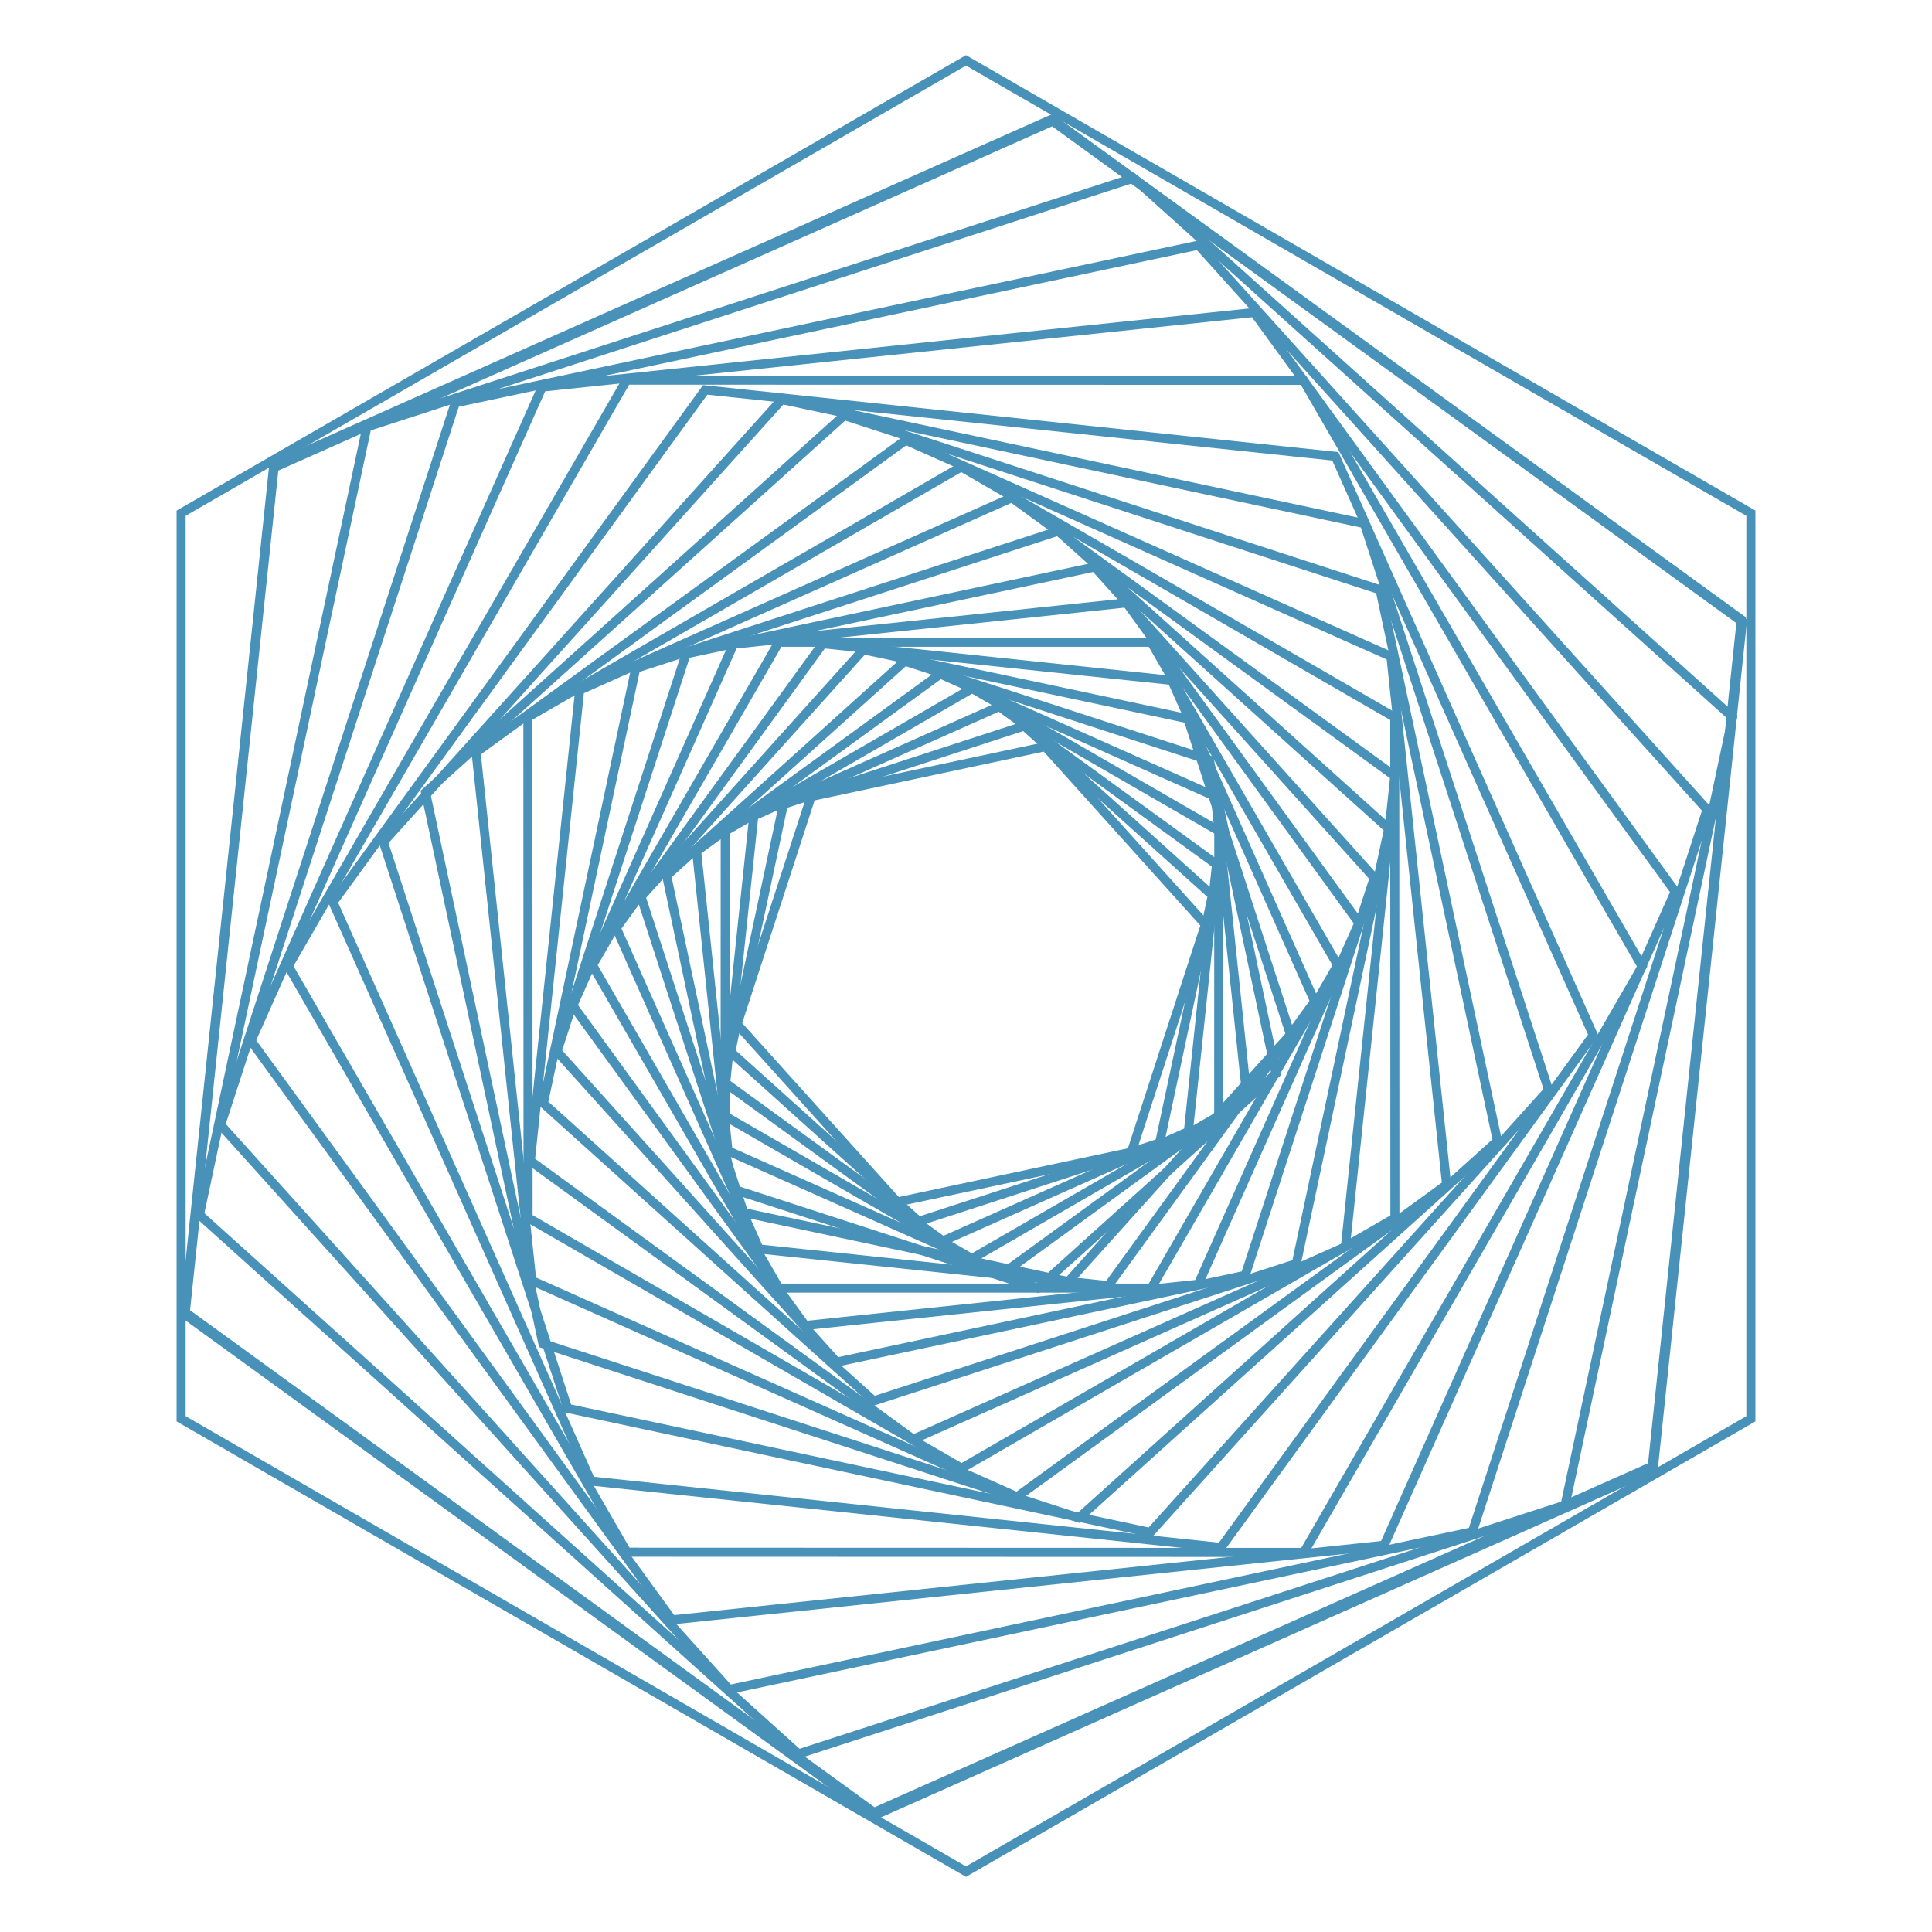 <?xml version="1.0" encoding="UTF-8" standalone="no"?>
<!DOCTYPE svg PUBLIC "-//W3C//DTD SVG 1.1//EN" "http://www.w3.org/Graphics/SVG/1.1/DTD/svg11.dtd">
<svg version="1.1" xmlns="http://www.w3.org/2000/svg" xmlns:xlink="http://www.w3.org/1999/xlink" preserveAspectRatio="xMidYMid meet" viewBox="0 0 640 640" width="640" height="640"><defs><path d="M348.49 39.46L90.68 154.14L61.2 434.61L289.53 600.4L547.35 485.71L576.82 205.24L348.49 39.46Z" id="cCoHsjUCh"></path><path d="M320 20L60 170L60 470L320 620L580 470L580 170L320 20Z" id="dGri92W6E"></path><path d="M431.8 126L207.55 125.93L95.49 320.02L207.68 514.19L431.92 514.26L543.98 320.16L431.8 126Z" id="a1Ciui0fQg"></path><path d="M375.48 59L121.54 141.42L66.06 402.42L264.52 581L518.46 498.58L573.94 237.58L375.48 59Z" id="bCNucnXUE"></path><path d="M397.01 81.21L150.82 133.45L73.09 372.68L241.56 559.66L487.75 507.41L565.48 268.18L397.01 81.21Z" id="b1J7gARJpa"></path><path d="M415.46 103.51L179.58 128.23L83.16 344.78L222.63 536.61L458.51 511.89L554.93 295.34L415.46 103.51Z" id="dfGeMdOSC"></path><path d="M442.35 151.16L233.61 129.16L110.3 298.87L195.73 490.6L404.48 512.61L527.78 342.89L442.35 151.16Z" id="atCTEP5Si"></path><path d="M451.96 173.45L258.97 132.36L127.01 278.91L188.04 466.55L381.03 507.64L512.99 361.09L451.96 173.45Z" id="bnjvuyE2g"></path><path d="M457.17 195.38L279.63 137.63L140.96 262.48L179.84 445.09L357.38 502.83L496.04 377.98L457.17 195.38Z" id="f1oW6IETUu"></path><path d="M460.76 217.44L300.01 145.81L157.71 249.2L176.16 424.22L336.91 495.85L479.21 392.46L460.76 217.44Z" id="cnOwGAbWp"></path><path d="M462.03 237.64L318.42 154.67L174.87 237.55L174.93 403.4L318.53 486.37L462.08 403.49L462.03 237.64Z" id="a3zjfrGQY2"></path><path d="M462.03 257.08L335.19 164.87L192.02 228.61L175.68 384.57L302.51 476.78L445.68 413.03L462.03 257.08Z" id="bjVxoORZK"></path><path d="M460 274.51L350.58 175.92L210.58 221.41L180 365.49L289.42 464.08L429.42 418.59L460 274.51Z" id="a3xkqtcyKz"></path><path d="M455.24 290.76L362.63 187.83L227.27 216.6L184.53 348.3L277.14 451.22L412.5 422.45L455.24 290.76Z" id="c1pRAfrlKV"></path><path d="M450.18 305.72L373.21 199.71L242.99 213.4L189.75 333.1L266.72 439.1L396.93 425.42L450.18 305.72Z" id="aE0DdCP12"></path><path d="M443.11 319.73L381.4 212.76L257.98 212.76L196.27 319.73L257.98 426.7L381.4 426.7L443.11 319.73Z" id="c5sX7fygQT"></path><path d="M435.5 331.72L388.2 225.39L272.53 213.23L204.15 307.41L251.45 413.74L367.13 425.89L435.5 331.72Z" id="a2yhaLtwrV"></path><path d="M427.49 342.75L393.52 238.1L285.95 215.23L212.35 297.03L246.32 401.68L353.89 424.55L427.49 342.75Z" id="b3ZFPJQbKi"></path><path d="M422.67 355.65L400.62 251.79L299.71 219L220.83 290.07L242.87 393.92L343.79 426.71L422.67 355.65Z" id="b1cJPTUbF1"></path><path d="M413.01 363.1L402.61 263.84L311.48 223.27L230.76 281.96L241.16 381.22L332.28 421.79L413.01 363.1Z" id="b2kygRR64G"></path><path d="M403.71 369.69L403.74 275.25L322.01 228.06L240.24 275.31L240.21 369.74L321.95 416.93L403.71 369.69Z" id="btDaSwj8k"></path><path d="M393.66 374.86L402.99 286.34L331.01 234.04L249.7 270.27L240.37 358.8L312.35 411.1L393.66 374.86Z" id="bDfXlcZ4H"></path><path d="M384.14 378.63L401.61 296.58L339.3 240.48L259.52 266.43L242.06 348.48L304.36 404.58L384.14 378.63Z" id="aLFibmLfs"></path><path d="M374.79 381.67L399.32 306.24L346.28 247.33L268.7 263.85L244.17 339.27L297.21 398.18L374.79 381.67Z" id="b2IHiRi3PH"></path><path d="M348.72 40.13L90.79 154.87L61.3 435.46L289.74 601.32L547.67 486.58L577.16 205.99L348.72 40.13Z" id="c9VZsoXgX"></path></defs><g><g><g><use xlink:href="#cCoHsjUCh" opacity="1" fill="#05e5b3" fill-opacity="0"></use><g><use xlink:href="#cCoHsjUCh" opacity="1" fill-opacity="0" stroke="#4891b9" stroke-width="3" stroke-opacity="1"></use></g></g><g><use xlink:href="#dGri92W6E" opacity="1" fill="#05e5b3" fill-opacity="0"></use><g><use xlink:href="#dGri92W6E" opacity="1" fill-opacity="0" stroke="#4891b9" stroke-width="3" stroke-opacity="1"></use></g></g><g><use xlink:href="#a1Ciui0fQg" opacity="1" fill="#05e5b3" fill-opacity="0"></use><g><use xlink:href="#a1Ciui0fQg" opacity="1" fill-opacity="0" stroke="#4891b9" stroke-width="3" stroke-opacity="1"></use></g></g><g><use xlink:href="#bCNucnXUE" opacity="1" fill="#05e5b3" fill-opacity="0"></use><g><use xlink:href="#bCNucnXUE" opacity="1" fill-opacity="0" stroke="#4891b9" stroke-width="3" stroke-opacity="1"></use></g></g><g><use xlink:href="#b1J7gARJpa" opacity="1" fill="#05e5b3" fill-opacity="0"></use><g><use xlink:href="#b1J7gARJpa" opacity="1" fill-opacity="0" stroke="#4891b9" stroke-width="3" stroke-opacity="1"></use></g></g><g><use xlink:href="#dfGeMdOSC" opacity="1" fill="#05e5b3" fill-opacity="0"></use><g><use xlink:href="#dfGeMdOSC" opacity="1" fill-opacity="0" stroke="#4891b9" stroke-width="3" stroke-opacity="1"></use></g></g><g><use xlink:href="#atCTEP5Si" opacity="1" fill="#05e5b2" fill-opacity="0"></use><g><use xlink:href="#atCTEP5Si" opacity="1" fill-opacity="0" stroke="#4891b9" stroke-width="3" stroke-opacity="1"></use></g></g><g><use xlink:href="#bnjvuyE2g" opacity="1" fill="#05e5b2" fill-opacity="0"></use><g><use xlink:href="#bnjvuyE2g" opacity="1" fill-opacity="0" stroke="#4891b9" stroke-width="3" stroke-opacity="1"></use></g></g><g><use xlink:href="#f1oW6IETUu" opacity="1" fill="#05e5b2" fill-opacity="0"></use><g><use xlink:href="#f1oW6IETUu" opacity="1" fill-opacity="0" stroke="#4891b9" stroke-width="3" stroke-opacity="1"></use></g></g><g><use xlink:href="#cnOwGAbWp" opacity="1" fill="#05e5b2" fill-opacity="0"></use><g><use xlink:href="#cnOwGAbWp" opacity="1" fill-opacity="0" stroke="#4891b9" stroke-width="3" stroke-opacity="1"></use></g></g><g><use xlink:href="#a3zjfrGQY2" opacity="1" fill="#05e5b2" fill-opacity="0"></use><g><use xlink:href="#a3zjfrGQY2" opacity="1" fill-opacity="0" stroke="#4891b9" stroke-width="3" stroke-opacity="1"></use></g></g><g><use xlink:href="#bjVxoORZK" opacity="1" fill="#05e5b2" fill-opacity="0"></use><g><use xlink:href="#bjVxoORZK" opacity="1" fill-opacity="0" stroke="#4891b9" stroke-width="3" stroke-opacity="1"></use></g></g><g><use xlink:href="#a3xkqtcyKz" opacity="1" fill="#05e5b2" fill-opacity="0"></use><g><use xlink:href="#a3xkqtcyKz" opacity="1" fill-opacity="0" stroke="#4891b9" stroke-width="3" stroke-opacity="1"></use></g></g><g><use xlink:href="#c1pRAfrlKV" opacity="1" fill="#05e5b2" fill-opacity="0"></use><g><use xlink:href="#c1pRAfrlKV" opacity="1" fill-opacity="0" stroke="#4891b9" stroke-width="3" stroke-opacity="1"></use></g></g><g><use xlink:href="#aE0DdCP12" opacity="1" fill="#05e5b2" fill-opacity="0"></use><g><use xlink:href="#aE0DdCP12" opacity="1" fill-opacity="0" stroke="#4891b9" stroke-width="3" stroke-opacity="1"></use></g></g><g><use xlink:href="#c5sX7fygQT" opacity="1" fill="#05e5b2" fill-opacity="0"></use><g><use xlink:href="#c5sX7fygQT" opacity="1" fill-opacity="0" stroke="#4891b9" stroke-width="3" stroke-opacity="1"></use></g></g><g><use xlink:href="#a2yhaLtwrV" opacity="1" fill="#05e5b2" fill-opacity="0"></use><g><use xlink:href="#a2yhaLtwrV" opacity="1" fill-opacity="0" stroke="#4891b9" stroke-width="3" stroke-opacity="1"></use></g></g><g><use xlink:href="#b3ZFPJQbKi" opacity="1" fill="#05e5b2" fill-opacity="0"></use><g><use xlink:href="#b3ZFPJQbKi" opacity="1" fill-opacity="0" stroke="#4891b9" stroke-width="3" stroke-opacity="1"></use></g></g><g><use xlink:href="#b1cJPTUbF1" opacity="1" fill="#05e5b2" fill-opacity="0"></use><g><use xlink:href="#b1cJPTUbF1" opacity="1" fill-opacity="0" stroke="#4891b9" stroke-width="3" stroke-opacity="1"></use></g></g><g><use xlink:href="#b2kygRR64G" opacity="1" fill="#05e5b2" fill-opacity="0"></use><g><use xlink:href="#b2kygRR64G" opacity="1" fill-opacity="0" stroke="#4891b9" stroke-width="3" stroke-opacity="1"></use></g></g><g><use xlink:href="#btDaSwj8k" opacity="1" fill="#05e5b2" fill-opacity="0"></use><g><use xlink:href="#btDaSwj8k" opacity="1" fill-opacity="0" stroke="#4891b9" stroke-width="3" stroke-opacity="1"></use></g></g><g><use xlink:href="#bDfXlcZ4H" opacity="1" fill="#05e5b2" fill-opacity="0"></use><g><use xlink:href="#bDfXlcZ4H" opacity="1" fill-opacity="0" stroke="#4891b9" stroke-width="3" stroke-opacity="1"></use></g></g><g><use xlink:href="#aLFibmLfs" opacity="1" fill="#05e5b2" fill-opacity="0"></use><g><use xlink:href="#aLFibmLfs" opacity="1" fill-opacity="0" stroke="#4891b9" stroke-width="3" stroke-opacity="1"></use></g></g><g><use xlink:href="#b2IHiRi3PH" opacity="1" fill="#05e5b2" fill-opacity="0"></use><g><use xlink:href="#b2IHiRi3PH" opacity="1" fill-opacity="0" stroke="#4891b9" stroke-width="3" stroke-opacity="1"></use></g></g><g><use xlink:href="#c9VZsoXgX" opacity="1" fill="#05e5b2" fill-opacity="0"></use><g><use xlink:href="#c9VZsoXgX" opacity="1" fill-opacity="0" stroke="#4891b9" stroke-width="3" stroke-opacity="1"></use></g></g></g></g></svg>